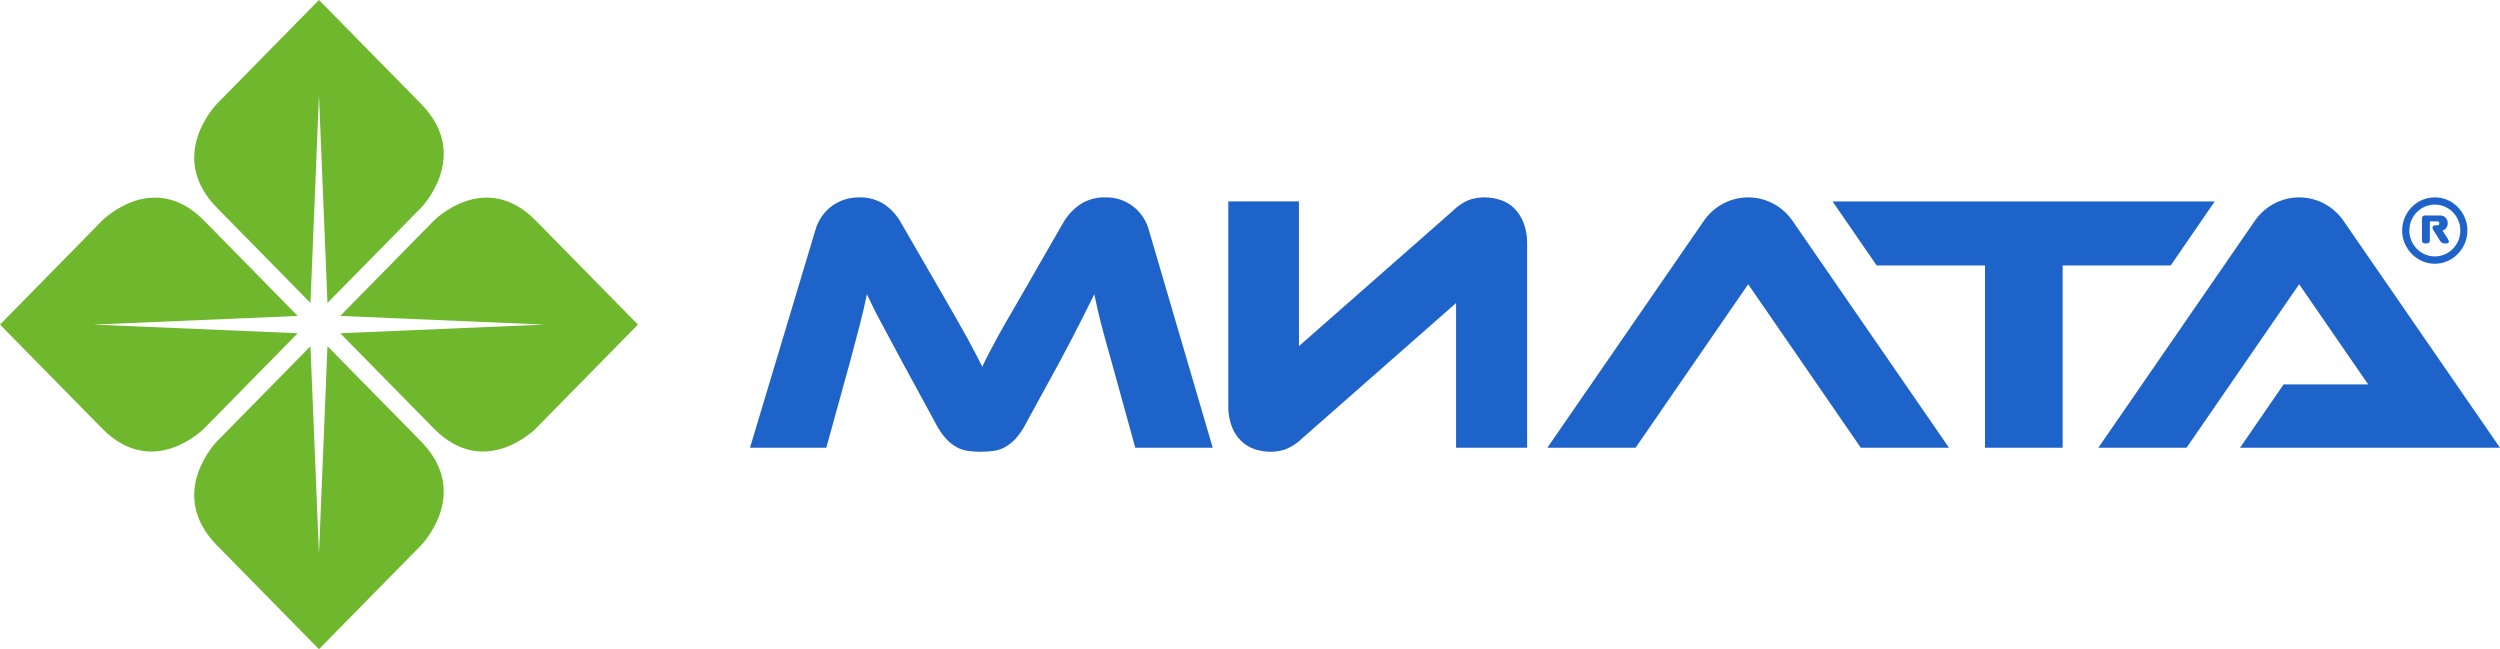<svg width="181" height="47" viewBox="0 0 181 47" fill="none" xmlns="http://www.w3.org/2000/svg">
<g clip-path="url(#clip0_2096_30964)">
<path d="M82.195 32.416H87.802L83.203 16.743C83.029 16.03 82.621 15.398 82.047 14.952C81.474 14.506 80.767 14.273 80.045 14.291C79.387 14.266 78.736 14.448 78.182 14.811C77.673 15.168 77.249 15.637 76.943 16.183L74.031 21.248C73.632 21.94 73.282 22.544 72.984 23.06C72.683 23.575 72.42 24.042 72.194 24.46C71.967 24.877 71.767 25.25 71.596 25.579C71.423 25.909 71.264 26.233 71.119 26.552C70.956 26.232 70.788 25.903 70.615 25.566C70.443 25.229 70.243 24.856 70.017 24.447C69.79 24.037 69.527 23.571 69.227 23.047C68.928 22.522 68.579 21.914 68.179 21.221L65.267 16.184C64.969 15.628 64.544 15.152 64.029 14.797C63.48 14.445 62.841 14.269 62.193 14.291C61.503 14.285 60.829 14.494 60.259 14.89C59.643 15.341 59.201 15.996 59.008 16.743L54.3 32.416H59.824L61.539 26.206C61.811 25.192 62.047 24.299 62.247 23.526C62.446 22.753 62.618 22.012 62.764 21.301C62.909 21.603 63.058 21.914 63.213 22.234C63.367 22.554 63.548 22.905 63.757 23.287C63.965 23.669 64.197 24.1 64.451 24.579C64.705 25.059 64.996 25.601 65.322 26.206L67.772 30.709C67.964 31.092 68.206 31.447 68.493 31.762C68.711 32 68.963 32.202 69.241 32.363C69.495 32.505 69.771 32.6 70.057 32.642C70.689 32.732 71.33 32.732 71.962 32.642C72.249 32.6 72.525 32.505 72.779 32.363C73.057 32.202 73.309 32 73.528 31.762C73.814 31.446 74.056 31.092 74.249 30.709L76.698 26.232C77.315 25.077 77.814 24.122 78.195 23.367C78.576 22.611 78.92 21.923 79.23 21.301C79.374 22.03 79.546 22.777 79.746 23.54C79.946 24.305 80.191 25.193 80.481 26.206L82.195 32.416ZM105.421 32.416H110.564V17.649C110.576 17.13 110.489 16.614 110.307 16.129C110.154 15.734 109.922 15.375 109.626 15.076C109.345 14.801 109.005 14.596 108.632 14.477C108.254 14.354 107.859 14.291 107.462 14.291C107.097 14.291 106.734 14.35 106.387 14.464C105.942 14.638 105.539 14.906 105.203 15.25L94.044 25.059V14.583H88.929V29.378C88.917 29.896 89.004 30.413 89.187 30.897C89.337 31.29 89.569 31.644 89.868 31.936C90.148 32.202 90.482 32.403 90.847 32.523C91.22 32.647 91.611 32.71 92.004 32.709C92.359 32.708 92.713 32.649 93.051 32.536C93.503 32.359 93.915 32.092 94.263 31.749L105.421 21.94V32.416ZM141.108 32.417L129.822 16.051C129.463 15.509 128.978 15.065 128.411 14.758C127.844 14.451 127.211 14.291 126.569 14.291C125.927 14.291 125.294 14.451 124.727 14.758C124.16 15.065 123.675 15.509 123.316 16.051L112.028 32.417H118.415L126.569 20.579L134.723 32.417H141.108ZM157.156 19.222L160.347 14.584H132.68L135.871 19.222H143.715V32.416H149.336V19.222H157.156ZM177.837 27.831L169.712 16.051C169.353 15.509 168.868 15.065 168.301 14.758C167.734 14.451 167.101 14.291 166.459 14.291C165.817 14.291 165.184 14.451 164.617 14.758C164.05 15.065 163.565 15.509 163.206 16.051L151.918 32.417H158.305L166.459 20.579L171.455 27.831H165.332L162.177 32.417H181L177.851 27.853V27.831H177.837ZM177.295 17.495C177.286 17.432 177.266 17.372 177.237 17.316L176.836 16.695C176.938 16.668 177.029 16.608 177.095 16.525C177.174 16.426 177.216 16.302 177.215 16.175C177.219 16.025 177.167 15.88 177.069 15.767C177.015 15.71 176.95 15.666 176.878 15.637C176.806 15.608 176.728 15.596 176.651 15.6H175.576C175.545 15.596 175.514 15.6 175.485 15.61C175.456 15.621 175.43 15.638 175.408 15.66C175.386 15.682 175.37 15.709 175.36 15.739C175.35 15.768 175.346 15.8 175.35 15.831V17.393C175.346 17.424 175.35 17.456 175.36 17.485C175.37 17.515 175.386 17.542 175.408 17.564C175.43 17.586 175.456 17.603 175.485 17.613C175.514 17.624 175.545 17.627 175.576 17.624H175.695C175.726 17.627 175.757 17.624 175.786 17.613C175.815 17.603 175.841 17.586 175.863 17.564C175.885 17.542 175.901 17.515 175.911 17.485C175.921 17.456 175.925 17.424 175.921 17.393V16.029H176.472C176.564 16.029 176.605 16.073 176.605 16.175C176.605 16.271 176.565 16.31 176.472 16.31H176.342C176.146 16.31 176.116 16.41 176.116 16.47V16.511C176.126 16.584 176.156 16.653 176.204 16.708L176.672 17.451C176.707 17.506 176.756 17.551 176.813 17.581C176.87 17.612 176.935 17.627 176.999 17.624H177.139C177.28 17.624 177.295 17.534 177.295 17.495ZM178.126 16.683C178.128 16.936 178.079 17.187 177.981 17.42C177.79 17.878 177.428 18.24 176.975 18.427C176.521 18.613 176.014 18.609 175.564 18.416C175.345 18.321 175.146 18.185 174.977 18.014C174.811 17.843 174.677 17.642 174.584 17.42C174.486 17.187 174.436 16.936 174.438 16.683C174.437 16.433 174.486 16.185 174.584 15.956C174.677 15.734 174.81 15.533 174.977 15.362C175.146 15.191 175.345 15.055 175.564 14.961C175.791 14.863 176.035 14.812 176.282 14.812C176.529 14.812 176.774 14.863 177.001 14.961C177.22 15.055 177.42 15.191 177.588 15.362C177.755 15.533 177.888 15.735 177.981 15.956C178.078 16.185 178.128 16.433 178.126 16.683ZM178.45 17.62C178.576 17.324 178.64 17.005 178.638 16.683C178.64 16.362 178.576 16.044 178.45 15.75C178.329 15.467 178.157 15.209 177.943 14.99C177.729 14.772 177.476 14.598 177.197 14.477C176.908 14.352 176.597 14.289 176.283 14.291C175.973 14.289 175.665 14.349 175.379 14.469C175.092 14.589 174.831 14.766 174.612 14.99C174.398 15.209 174.226 15.467 174.105 15.75C173.979 16.044 173.915 16.362 173.917 16.683C173.915 17.005 173.979 17.324 174.105 17.62C174.226 17.906 174.398 18.166 174.612 18.387C174.828 18.605 175.083 18.78 175.363 18.903C175.653 19.032 175.966 19.097 176.283 19.095C176.598 19.097 176.909 19.032 177.197 18.903C177.761 18.655 178.21 18.196 178.45 17.62" fill="#1E63CA"/>
<path d="M15.704 39.48L23.093 47L30.484 39.48C30.484 39.48 34.178 35.72 30.483 31.96L23.709 25.067L23.093 40.117L22.477 25.067L15.703 31.96C15.703 31.96 12.009 35.719 15.704 39.48ZM21.554 22.873L14.78 15.979C11.084 12.219 7.39 15.979 7.39 15.979L0 23.5L7.39 31.019C11.085 34.779 14.78 31.02 14.78 31.02L21.554 24.127L6.764 23.5L21.554 22.873ZM30.483 7.519L23.093 0L15.703 7.519C15.703 7.519 12.009 11.28 15.704 15.04L22.477 21.933L23.093 6.883L23.709 21.933L30.484 15.04C30.484 15.04 34.178 11.28 30.483 7.519ZM46.187 23.5L38.796 15.979C35.101 12.219 31.407 15.979 31.407 15.979L24.633 22.873L39.423 23.5L24.633 24.127L31.407 31.019C35.102 34.779 38.796 31.02 38.796 31.02L46.187 23.5Z" fill="#6FB72C"/>
</g>
<defs>
<clipPath id="clip0_2096_30964">
<rect width="181" height="47" fill="white"/>
</clipPath>
</defs>
</svg>
